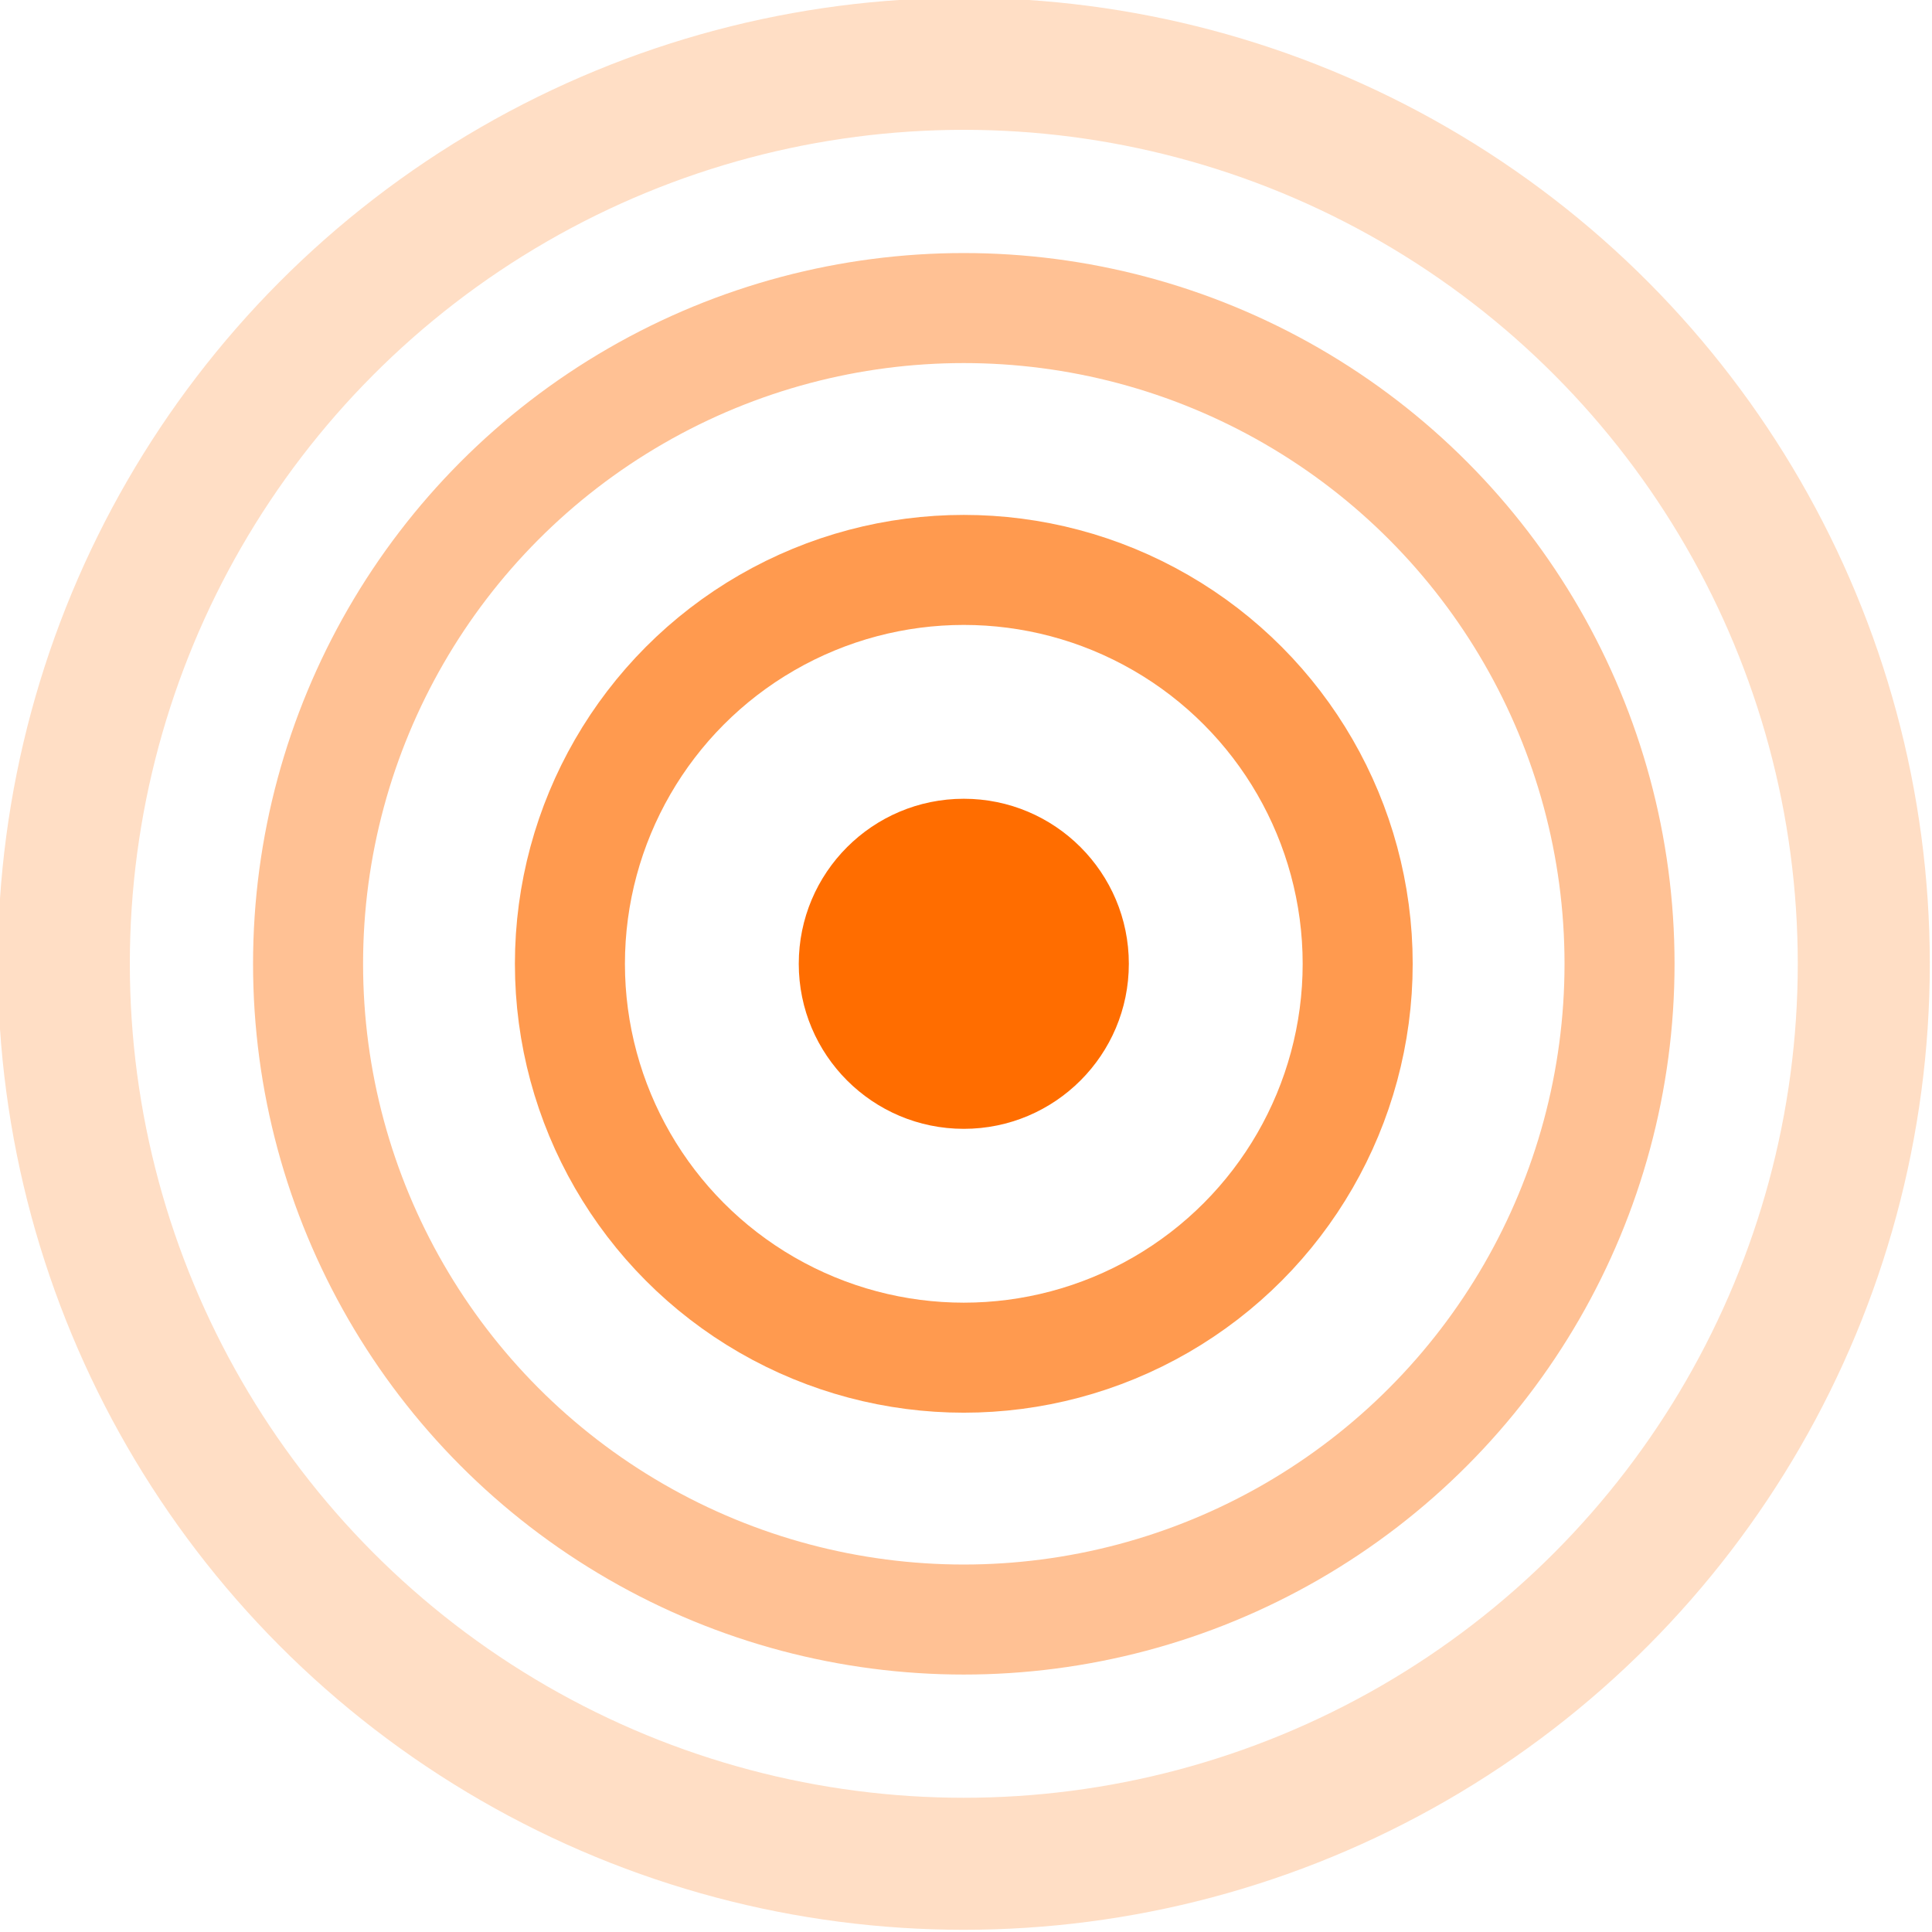 <?xml version="1.0" encoding="utf-8"?>
<!-- Generator: Adobe Illustrator 22.1.0, SVG Export Plug-In . SVG Version: 6.00 Build 0)  -->
<svg version="1.1" id="Layer_1" xmlns="http://www.w3.org/2000/svg" xmlns:xlink="http://www.w3.org/1999/xlink" x="0px" y="0px"
	 viewBox="0 0 87.8 87.8" style="enable-background:new 0 0 87.8 87.8;" xml:space="preserve">
<style type="text/css">
	.Drop_x0020_Shadow{fill:none;}
	.Outer_x0020_Glow_x0020_5_x0020_pt{fill:none;}
	.Jive_GS{fill:#A6D0E4;}
	.st0{opacity:0.23;fill:none;stroke:#FF6D00;stroke-width:6;stroke-miterlimit:10;}
	.st1{opacity:0.42;fill:none;stroke:#FF6D00;stroke-width:5;stroke-miterlimit:10;}
	.st2{opacity:0.69;fill:none;stroke:#FF6D00;stroke-width:5;stroke-miterlimit:10;}
	.st3{fill:#FF6D00;}
</style>
<g>
	<circle class="st0" cx="43.8" cy="43.8" r="40.9"/>
	<circle class="st1" cx="43.8" cy="43.8" r="29.8"/>
	<circle class="st2" cx="43.8" cy="43.8" r="17.9"/>
	<circle class="st3" cx="43.8" cy="43.8" r="7.5"/>
</g>
</svg>
